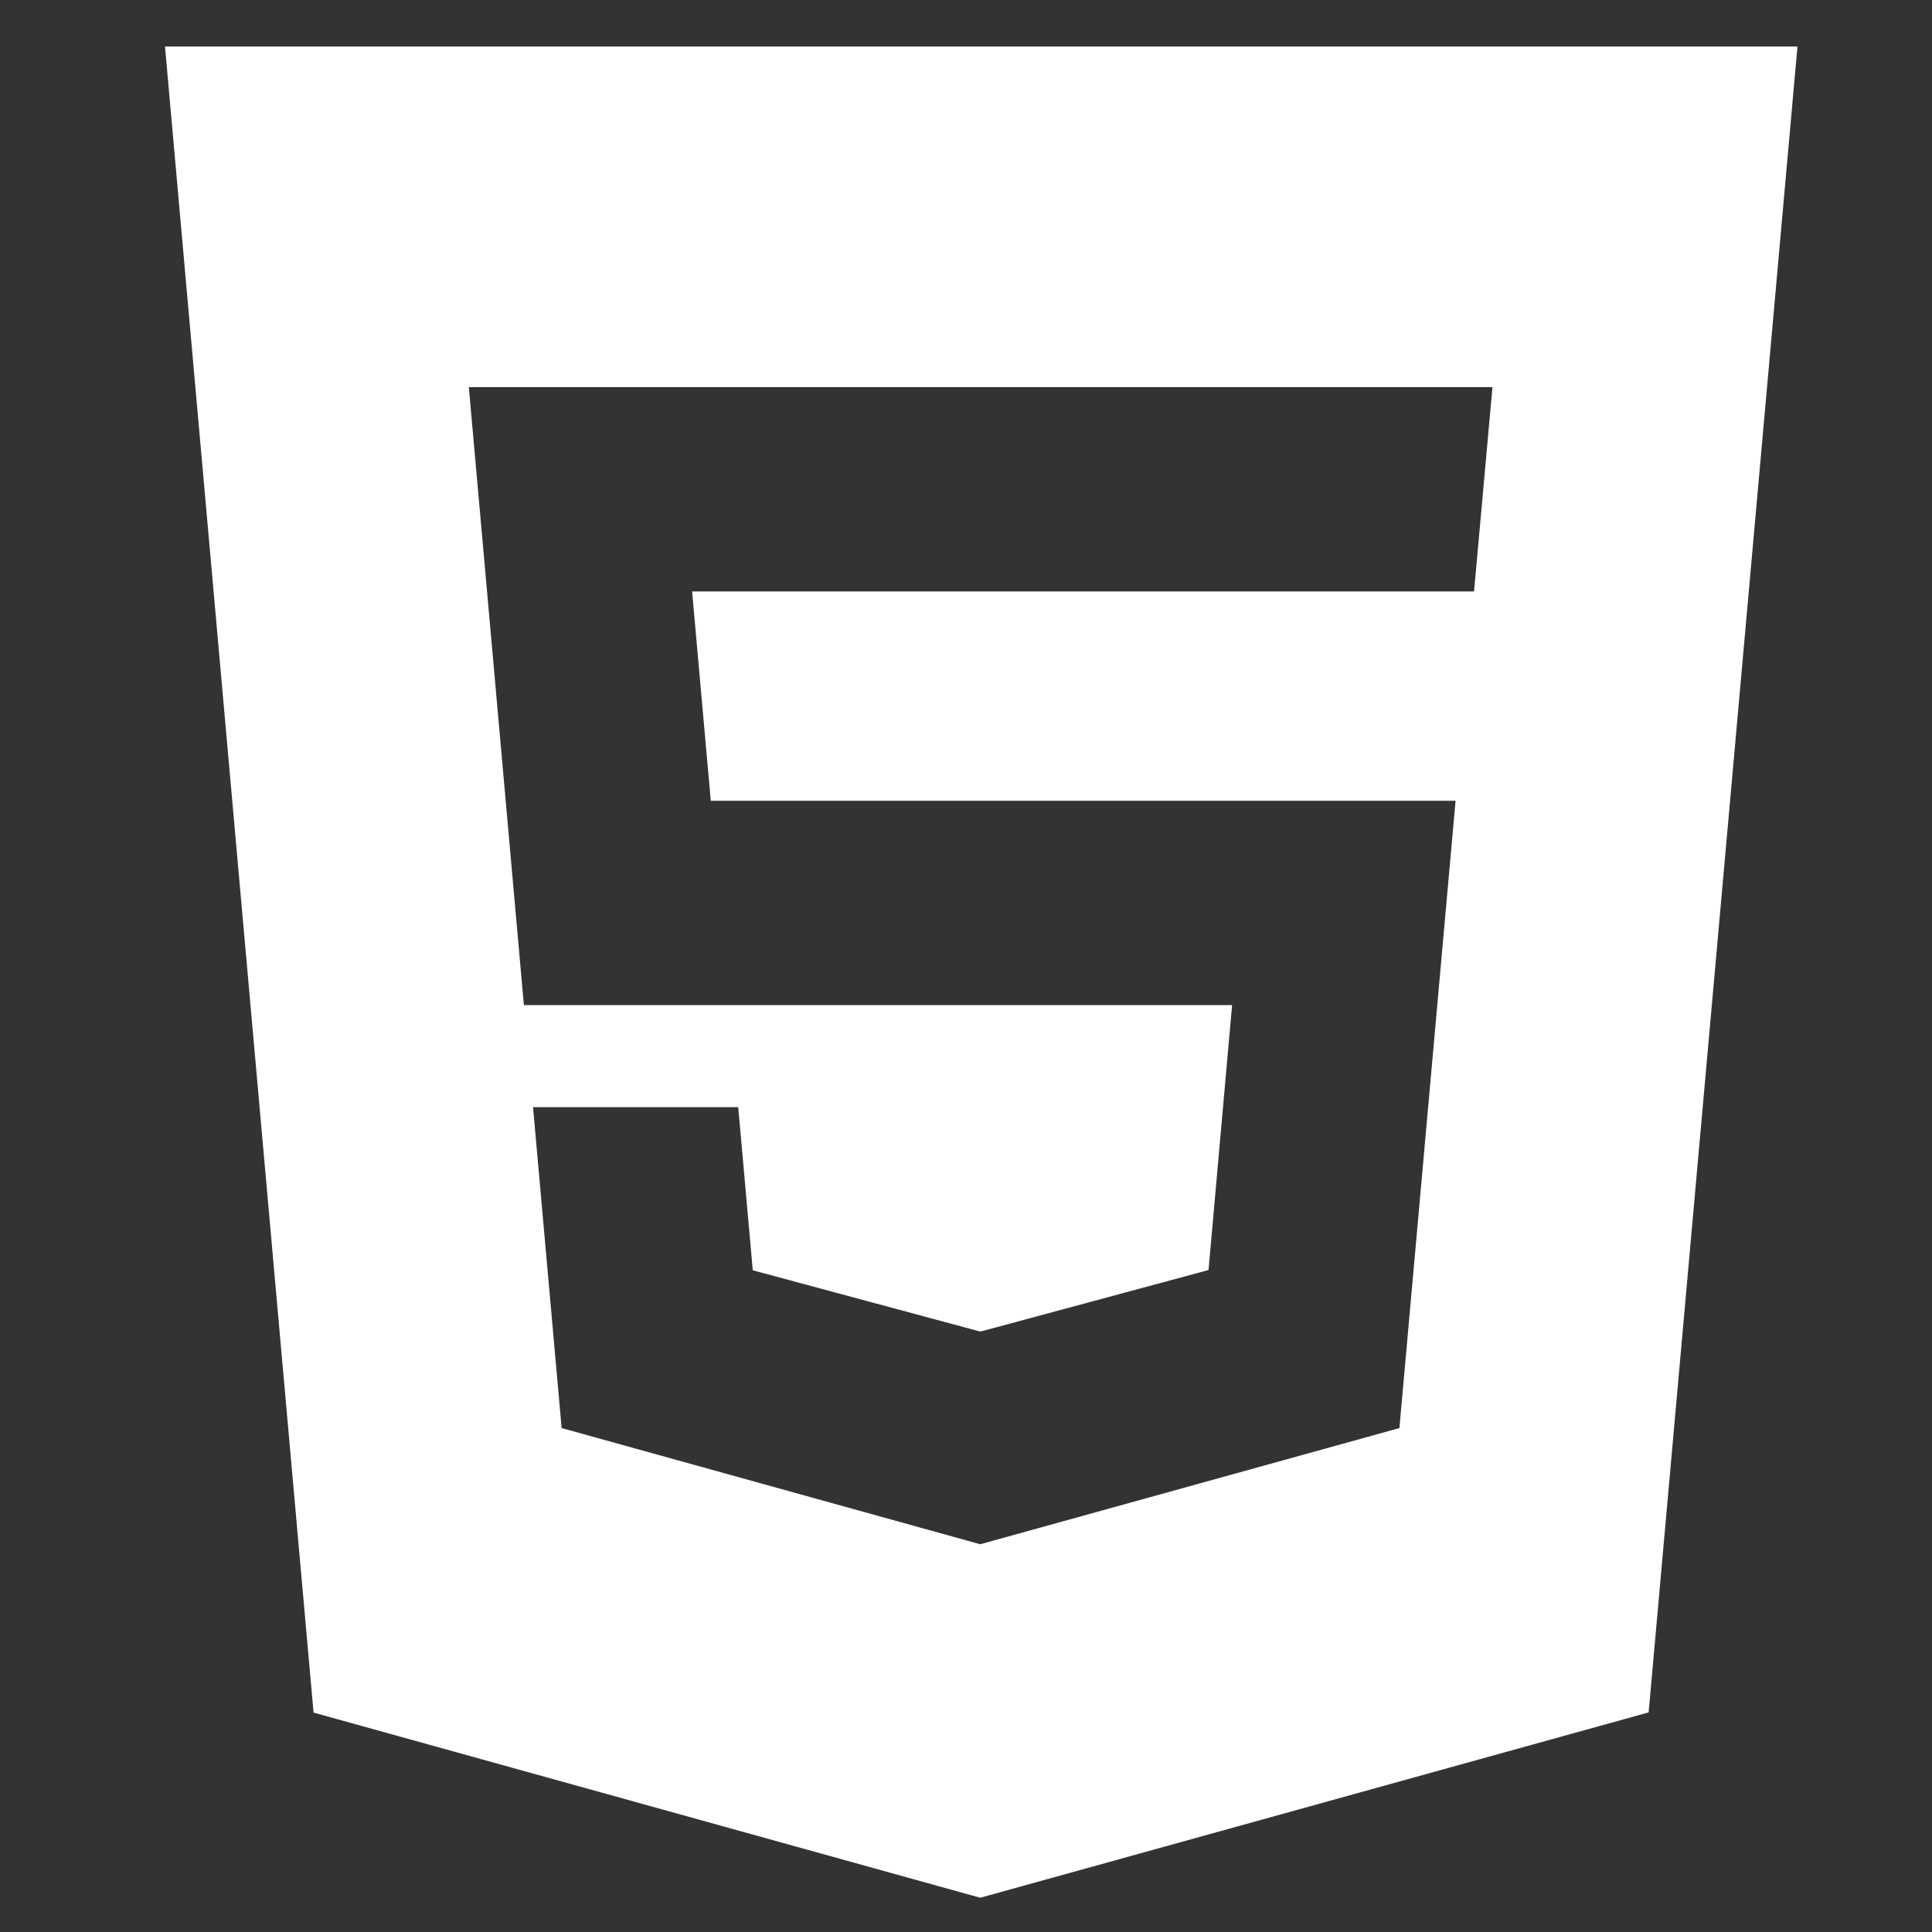<svg width="30" height="30" viewBox="0 0 30 30" fill="none" xmlns="http://www.w3.org/2000/svg">
<rect x="0" y="0" width="30" height="30" fill="#333333" stroke="none"/>
<g id="icomoon-free:html-five" clip-path="url(#clip0_155_41)">
<path id="Vector" d="M2.562 0.722L4.869 26.593L15.221 29.468L25.6 26.59L27.911 0.722H2.564H2.562ZM22.889 9.184H10.747L11.037 12.434H22.602L21.73 22.175L15.221 23.979L8.721 22.175L8.277 17.192H11.463L11.689 19.725L15.223 20.677L15.23 20.675L18.766 19.721L19.132 15.607H8.135L7.28 6.011H23.175L22.889 9.184Z" fill="white"/>
</g>
<defs>
<clipPath id="clip0_155_41">
<rect width="28.746" height="28.746" fill="white" transform="translate(0.862 0.722)"/>
</clipPath>
</defs>
</svg>
